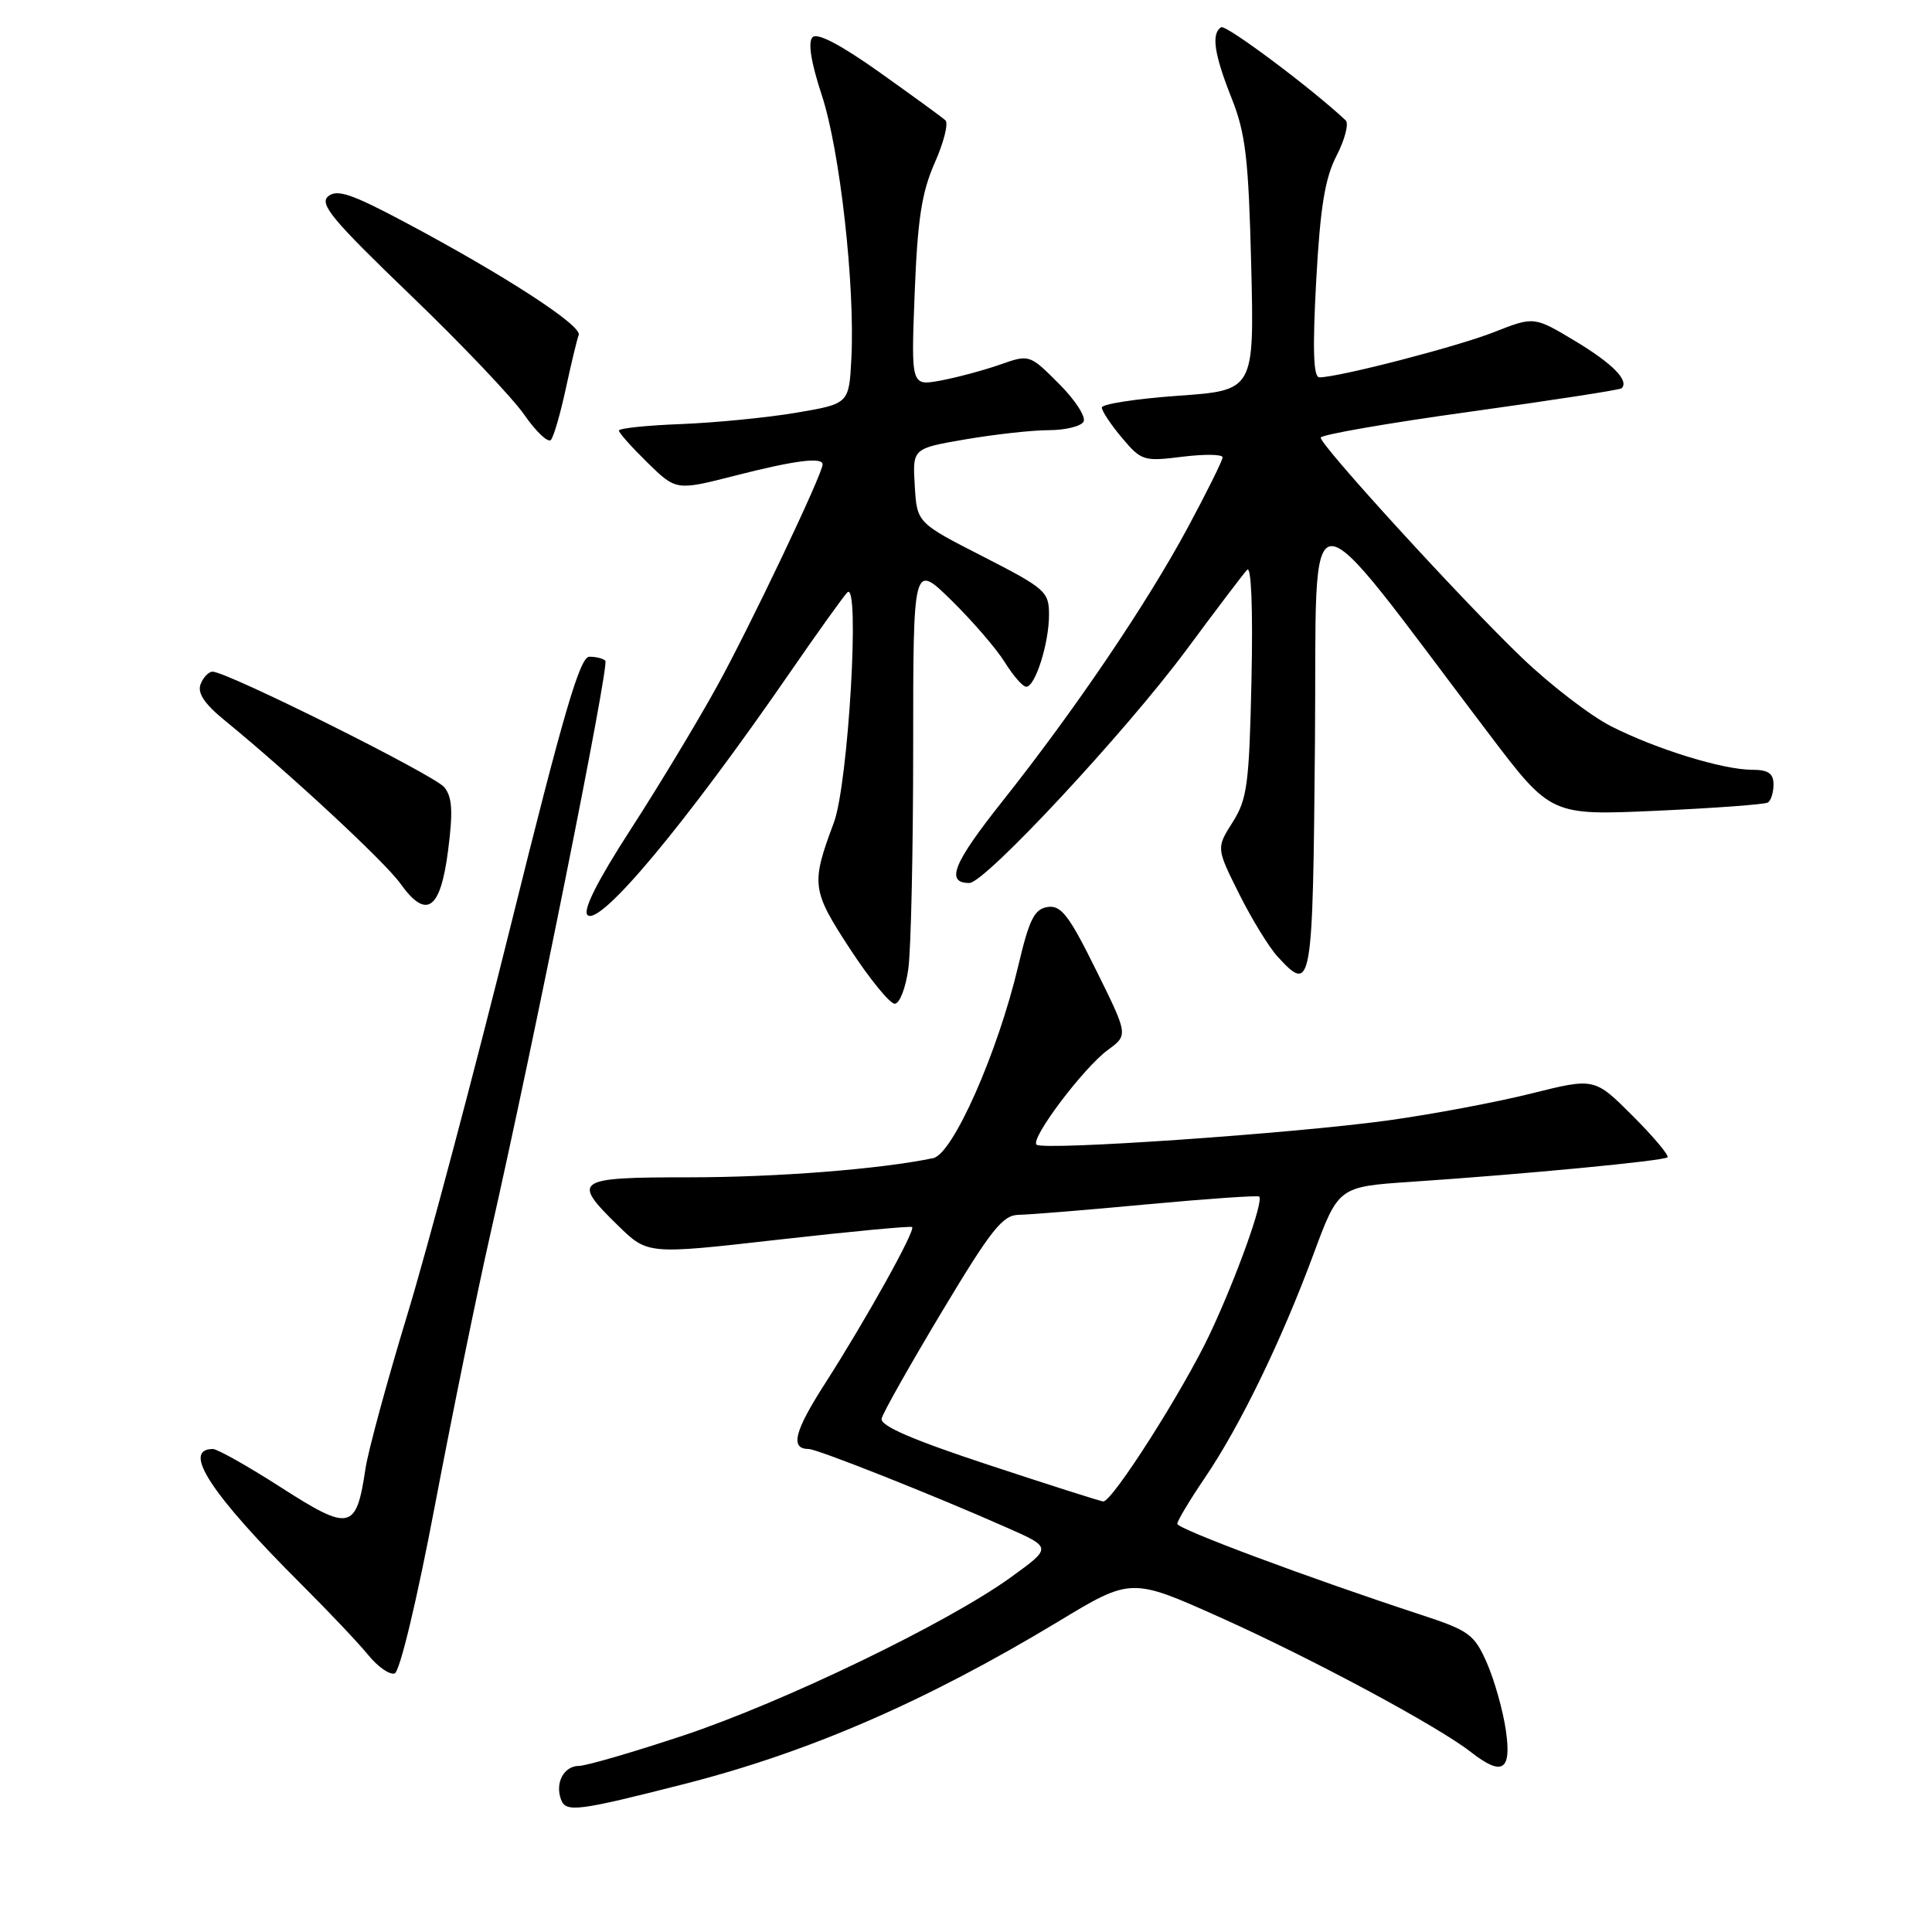 <?xml version="1.0" encoding="UTF-8" standalone="no"?>
<!DOCTYPE svg PUBLIC "-//W3C//DTD SVG 1.1//EN" "http://www.w3.org/Graphics/SVG/1.1/DTD/svg11.dtd" >
<svg xmlns="http://www.w3.org/2000/svg" xmlns:xlink="http://www.w3.org/1999/xlink" version="1.1" viewBox="0 0 256 256">
 <g >
 <path fill="currentColor"
d=" M 90.75 236.37 C 107.23 232.16 122.69 225.44 140.20 214.88 C 149.89 209.02 149.89 209.02 161.83 214.38 C 173.90 219.80 190.50 228.72 194.88 232.14 C 199.08 235.42 200.32 234.65 199.53 229.25 C 199.15 226.64 198.02 222.64 197.03 220.37 C 195.36 216.57 194.67 216.06 188.36 213.99 C 173.41 209.09 156.00 202.59 156.00 201.92 C 156.00 201.52 157.63 198.79 159.63 195.85 C 164.29 188.99 169.77 177.71 174.01 166.28 C 177.35 157.25 177.35 157.25 186.93 156.60 C 201.98 155.59 220.46 153.82 220.95 153.35 C 221.20 153.12 219.13 150.65 216.34 147.86 C 211.28 142.80 211.28 142.80 202.89 144.90 C 198.27 146.05 189.78 147.65 184.00 148.45 C 171.47 150.19 138.16 152.49 137.34 151.67 C 136.51 150.85 143.59 141.47 146.80 139.12 C 149.50 137.15 149.50 137.15 145.22 128.51 C 141.65 121.28 140.60 119.92 138.82 120.18 C 137.06 120.45 136.38 121.80 134.92 128.00 C 132.20 139.50 126.26 152.92 123.65 153.46 C 116.65 154.92 102.94 156.00 91.34 156.00 C 76.16 156.00 75.68 156.33 81.91 162.41 C 85.82 166.23 85.82 166.23 103.16 164.26 C 112.70 163.18 120.66 162.43 120.86 162.59 C 121.35 163.00 114.75 174.85 109.33 183.31 C 105.24 189.68 104.66 192.00 107.16 192.00 C 108.28 192.00 123.84 198.17 133.44 202.43 C 139.39 205.06 139.39 205.06 133.94 209.00 C 125.59 215.04 103.85 225.54 90.50 229.98 C 83.90 232.17 77.70 233.98 76.72 233.99 C 74.70 234.00 73.51 236.27 74.35 238.48 C 75.01 240.19 76.59 239.98 90.75 236.37 Z  M 57.64 199.42 C 59.93 187.36 63.23 171.20 64.98 163.50 C 70.72 138.22 80.77 88.10 80.21 87.55 C 79.91 87.25 78.95 87.01 78.08 87.02 C 76.84 87.04 74.63 94.60 67.72 122.46 C 62.88 141.95 56.71 165.17 54.01 174.08 C 51.30 182.99 48.79 192.22 48.43 194.59 C 47.21 202.78 46.39 202.96 37.31 197.14 C 32.91 194.31 28.81 192.00 28.21 192.00 C 24.02 192.00 27.94 197.98 40.00 210.00 C 43.58 213.57 47.55 217.77 48.81 219.32 C 50.07 220.87 51.64 221.95 52.29 221.74 C 52.98 221.51 55.24 212.07 57.64 199.42 Z  M 120.36 128.36 C 120.71 125.81 121.00 112.66 121.00 99.15 C 121.00 74.58 121.00 74.58 126.06 79.54 C 128.84 82.27 132.03 85.96 133.14 87.75 C 134.25 89.54 135.53 91.00 135.98 91.00 C 137.18 91.00 139.00 85.23 139.00 81.46 C 139.00 78.39 138.53 77.98 130.25 73.74 C 121.50 69.27 121.50 69.27 121.21 64.35 C 120.91 59.42 120.91 59.42 127.97 58.21 C 131.86 57.55 136.80 57.00 138.96 57.00 C 141.12 57.00 143.19 56.50 143.57 55.89 C 143.94 55.28 142.49 53.02 140.33 50.86 C 136.41 46.94 136.41 46.94 132.46 48.33 C 130.28 49.09 126.75 50.03 124.61 50.43 C 120.72 51.14 120.72 51.14 121.20 38.82 C 121.58 29.06 122.13 25.48 123.86 21.57 C 125.06 18.86 125.70 16.33 125.27 15.94 C 124.85 15.55 120.93 12.70 116.57 9.60 C 111.41 5.93 108.30 4.30 107.67 4.93 C 107.03 5.57 107.46 8.26 108.90 12.64 C 111.30 19.94 113.31 37.89 112.81 47.50 C 112.50 53.50 112.50 53.50 105.50 54.69 C 101.65 55.34 94.79 56.01 90.26 56.19 C 85.73 56.36 82.01 56.75 82.01 57.05 C 82.00 57.35 83.71 59.26 85.80 61.31 C 89.60 65.02 89.60 65.02 97.46 63.01 C 105.33 61.00 109.00 60.53 109.00 61.54 C 109.00 62.80 99.29 83.21 94.94 91.06 C 92.34 95.77 87.21 104.27 83.54 109.94 C 79.20 116.65 77.20 120.60 77.84 121.24 C 79.44 122.84 90.81 109.22 104.75 89.00 C 108.35 83.78 111.74 79.05 112.27 78.50 C 113.99 76.74 112.41 103.89 110.49 109.00 C 107.44 117.16 107.54 117.95 112.64 125.75 C 115.25 129.74 117.91 133.00 118.56 133.00 C 119.20 133.00 120.01 130.91 120.36 128.36 Z  M 174.24 98.25 C 174.53 63.85 172.05 63.95 197.32 97.28 C 205.50 108.06 205.50 108.06 219.50 107.43 C 227.20 107.08 233.84 106.59 234.25 106.34 C 234.66 106.09 235.00 105.01 235.00 103.94 C 235.00 102.48 234.30 102.00 232.18 102.00 C 228.31 102.00 219.51 99.29 213.51 96.25 C 210.76 94.86 205.41 90.75 201.62 87.11 C 193.80 79.62 175.00 59.05 175.00 57.99 C 175.00 57.61 183.89 56.06 194.75 54.56 C 205.61 53.05 214.67 51.66 214.87 51.45 C 215.91 50.44 213.68 48.18 208.75 45.21 C 203.27 41.92 203.27 41.92 197.99 44.00 C 193.11 45.93 177.37 50.00 174.82 50.00 C 174.03 50.00 173.91 46.33 174.40 37.25 C 174.94 27.42 175.56 23.61 177.11 20.61 C 178.21 18.47 178.75 16.37 178.31 15.95 C 173.90 11.79 162.45 3.22 161.81 3.61 C 160.47 4.44 160.88 7.19 163.19 13.00 C 165.05 17.67 165.44 20.99 165.79 35.11 C 166.20 51.73 166.20 51.73 156.10 52.44 C 150.54 52.84 146.00 53.54 146.00 54.00 C 146.00 54.47 147.20 56.27 148.67 58.02 C 151.23 61.06 151.56 61.16 156.67 60.52 C 159.60 60.16 162.00 60.19 162.00 60.60 C 162.00 61.00 159.92 65.20 157.38 69.92 C 151.92 80.06 142.41 94.10 132.78 106.23 C 126.29 114.41 125.25 117.00 128.45 117.00 C 130.51 117.00 149.07 97.06 157.14 86.20 C 161.09 80.86 164.74 76.05 165.25 75.50 C 165.80 74.89 166.03 80.62 165.83 90.01 C 165.53 103.88 165.27 105.89 163.33 108.95 C 161.16 112.37 161.16 112.37 164.19 118.44 C 165.85 121.77 168.15 125.51 169.28 126.75 C 173.84 131.71 173.95 131.03 174.24 98.25 Z  M 59.37 112.73 C 60.04 107.50 59.93 105.61 58.87 104.31 C 57.54 102.69 30.09 89.00 28.17 89.00 C 27.64 89.00 26.93 89.75 26.58 90.66 C 26.13 91.82 27.09 93.26 29.72 95.41 C 38.35 102.46 51.01 114.21 53.04 117.06 C 56.49 121.89 58.35 120.62 59.37 112.73 Z  M 74.97 51.50 C 75.68 48.20 76.45 45.00 76.68 44.39 C 77.16 43.15 66.81 36.44 53.59 29.41 C 46.60 25.69 44.66 25.04 43.49 26.01 C 42.27 27.02 44.05 29.15 54.32 39.03 C 61.08 45.52 67.90 52.69 69.47 54.96 C 71.04 57.22 72.63 58.72 73.00 58.29 C 73.38 57.85 74.26 54.80 74.97 51.50 Z  M 131.00 194.11 C 120.89 190.78 116.60 188.92 116.82 187.97 C 116.99 187.21 120.59 180.84 124.81 173.80 C 131.34 162.91 132.86 161.00 134.99 160.97 C 136.37 160.95 144.03 160.33 152.00 159.58 C 159.97 158.84 166.66 158.38 166.85 158.55 C 167.48 159.12 163.82 169.30 160.34 176.70 C 156.83 184.17 147.36 199.04 146.18 198.95 C 145.80 198.92 138.97 196.74 131.00 194.11 Z "/>
</g>
</svg>